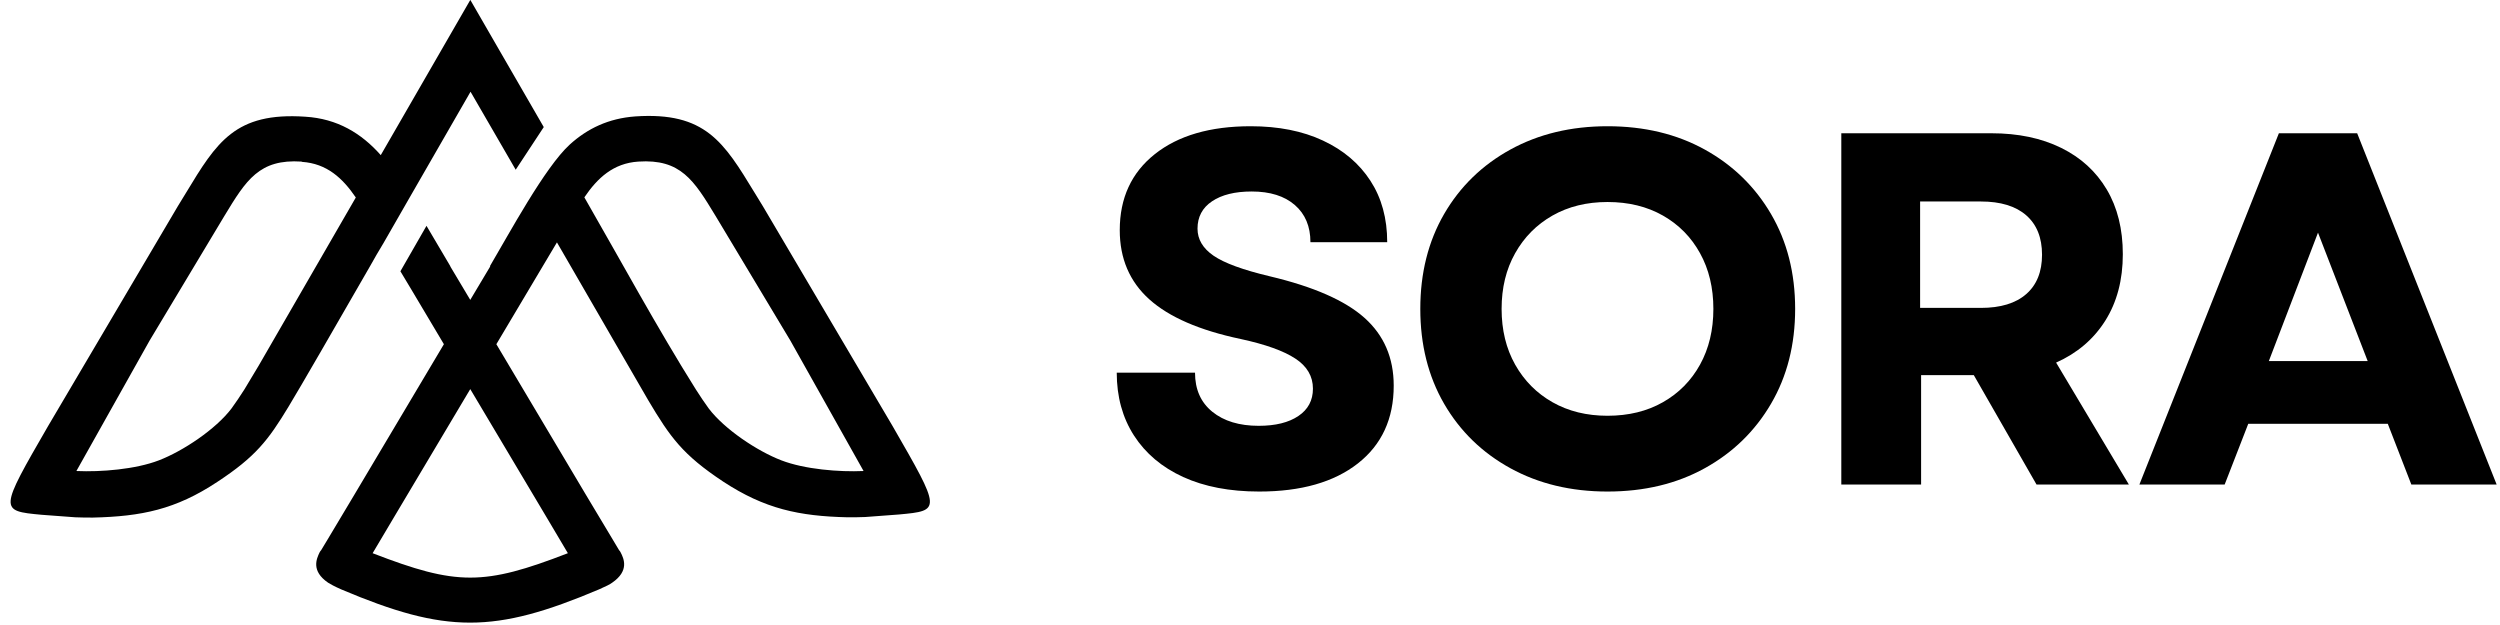 <svg xmlns="http://www.w3.org/2000/svg" xmlns:xlink="http://www.w3.org/1999/xlink" width="1000" zoomAndPan="magnify" viewBox="0 0 750 187.5" height="250" preserveAspectRatio="xMidYMid meet" version="1.0"><defs><g/></defs><path fill="#000000" d="M 269.758 154.348 Z M 141.078 27.438 Z M 141.078 0 L 114.23 46.539 C 108.426 39.977 101.188 35.598 91.594 35.012 C 70.551 33.578 64.996 42.668 55.824 57.816 L 53.301 61.941 L 14.418 127.836 C -0.227 153.168 -0.227 153.254 12.484 154.434 L 22.582 155.188 C 24.434 155.273 26.117 155.273 27.883 155.273 C 42.441 154.938 52.711 152.832 65.168 144.586 C 76.695 137.012 80.484 132.047 86.543 122.031 C 90.078 116.223 100.934 97.371 111.203 79.531 L 112.969 76.418 L 115.074 72.883 L 122.898 59.246 L 141.16 27.52 L 154.711 50.918 L 163.129 38.125 L 149.074 13.801 L 141.16 0.086 Z M 147.055 79.867 L 147.055 79.949 L 141.078 89.965 L 135.102 79.949 L 135.102 79.867 L 127.949 67.746 L 120.121 81.383 L 123.402 86.852 L 133.168 103.262 L 106.234 148.539 C 98.156 162.09 96.559 164.699 96.305 165.121 L 96.137 165.289 L 95.883 165.711 C 94.957 167.645 93.273 171.262 98.41 174.797 C 99.082 175.219 100.262 175.891 102.363 176.816 C 133.754 190.113 148.316 190.113 179.707 176.816 C 181.812 175.891 182.988 175.305 183.664 174.797 C 188.797 171.262 187.195 167.645 186.188 165.711 L 185.934 165.289 L 185.852 165.203 L 185.766 165.121 C 185.512 164.613 183.914 162.09 175.836 148.539 L 148.906 103.262 L 158.668 86.852 L 167.082 72.715 C 177.184 90.133 192.5 116.73 194.434 120.012 C 201.082 131.203 204.785 136.422 216.988 144.5 C 229.445 152.664 239.711 154.852 254.273 155.188 C 256.039 155.188 257.723 155.188 259.574 155.105 L 269.672 154.348 C 282.379 153.168 282.379 153.168 267.738 127.754 L 228.855 61.855 L 226.332 57.734 C 217.156 42.668 211.602 33.496 190.562 34.926 C 182.566 35.516 176.258 38.543 170.953 43.344 C 163.465 50.16 152.691 70.188 146.969 79.867 Z M 111.789 165.961 L 117.934 155.609 L 141.078 116.73 C 147.559 127.668 155.301 140.629 164.223 155.609 C 167 160.238 168.934 163.52 170.363 165.961 C 145.117 175.723 137.039 175.723 111.789 165.961 Z M 175.332 59.246 C 186.27 78.27 197.129 98.297 208.742 116.812 C 210.004 118.832 211.352 120.77 212.613 122.535 C 217.324 128.762 227.172 135.328 234.41 138.105 C 241.395 140.797 251.746 141.641 259.07 141.305 L 237.102 102.168 L 214.633 64.719 C 208.152 54.031 204.195 47.633 191.488 48.477 C 184 48.98 179.285 53.355 175.332 59.164 Z M 90.582 48.559 C 98.074 49.066 102.785 53.441 106.742 59.246 L 77.621 109.66 C 76.023 112.352 74.422 115.047 73.328 116.812 C 72.066 118.832 70.723 120.77 69.457 122.535 C 64.746 128.762 54.898 135.328 47.66 138.105 C 40.676 140.797 30.324 141.641 22.918 141.305 L 44.883 102.168 L 67.355 64.719 C 73.836 54.031 77.789 47.633 90.5 48.477 Z M 90.582 48.559 " fill-opacity="1" fill-rule="evenodd"/><g fill="#000000" fill-opacity="1"><g transform="translate(328.396, 145.354)"><g><path d="M 49.375 2.109 C 40.539 2.109 32.938 0.656 26.562 -2.25 C 20.195 -5.164 15.281 -9.305 11.812 -14.672 C 8.352 -20.047 6.625 -26.344 6.625 -33.562 L 30.109 -33.562 C 30.109 -28.551 31.836 -24.641 35.297 -21.828 C 38.766 -19.016 43.406 -17.609 49.219 -17.609 C 54.238 -17.609 58.203 -18.586 61.109 -20.547 C 64.023 -22.504 65.484 -25.238 65.484 -28.75 C 65.484 -32.469 63.723 -35.477 60.203 -37.781 C 56.691 -40.094 51.223 -42.051 43.797 -43.656 C 31.461 -46.258 22.332 -50.223 16.406 -55.547 C 10.488 -60.867 7.531 -67.789 7.531 -76.312 C 7.531 -85.945 11.039 -93.551 18.062 -99.125 C 25.082 -104.695 34.664 -107.484 46.812 -107.484 C 55.145 -107.484 62.367 -106.051 68.484 -103.188 C 74.609 -100.332 79.352 -96.316 82.719 -91.141 C 86.082 -85.973 87.766 -79.828 87.766 -72.703 L 64.734 -72.703 C 64.734 -77.422 63.176 -81.133 60.062 -83.844 C 56.945 -86.551 52.629 -87.906 47.109 -87.906 C 42.098 -87.906 38.133 -86.926 35.219 -84.969 C 32.312 -83.02 30.859 -80.285 30.859 -76.766 C 30.859 -73.555 32.461 -70.848 35.672 -68.641 C 38.891 -66.43 44.508 -64.375 52.531 -62.469 C 65.676 -59.352 75.16 -55.188 80.984 -49.969 C 86.805 -44.758 89.719 -37.988 89.719 -29.656 C 89.719 -19.719 86.129 -11.938 78.953 -6.312 C 71.773 -0.695 61.914 2.109 49.375 2.109 Z M 49.375 2.109 "/></g></g></g><g fill="#000000" fill-opacity="1"><g transform="translate(419.622, 145.354)"><g><path d="M 62.625 2.109 C 51.688 2.109 41.973 -0.223 33.484 -4.891 C 25.004 -9.555 18.379 -16.004 13.609 -24.234 C 8.848 -32.461 6.469 -41.945 6.469 -52.688 C 6.469 -63.426 8.848 -72.91 13.609 -81.141 C 18.379 -89.367 25.004 -95.816 33.484 -100.484 C 41.973 -105.148 51.688 -107.484 62.625 -107.484 C 73.656 -107.484 83.383 -105.148 91.812 -100.484 C 100.25 -95.816 106.875 -89.367 111.688 -81.141 C 116.508 -72.91 118.922 -63.426 118.922 -52.688 C 118.922 -41.945 116.508 -32.461 111.688 -24.234 C 106.875 -16.004 100.25 -9.555 91.812 -4.891 C 83.383 -0.223 73.656 2.109 62.625 2.109 Z M 30.859 -52.688 C 30.859 -46.363 32.211 -40.789 34.922 -35.969 C 37.629 -31.156 41.363 -27.395 46.125 -24.688 C 50.895 -21.977 56.395 -20.625 62.625 -20.625 C 68.945 -20.625 74.488 -21.977 79.25 -24.688 C 84.02 -27.395 87.734 -31.156 90.391 -35.969 C 93.055 -40.789 94.391 -46.363 94.391 -52.688 C 94.391 -59.008 93.055 -64.578 90.391 -69.391 C 87.734 -74.211 84.02 -77.977 79.25 -80.688 C 74.488 -83.395 68.945 -84.75 62.625 -84.75 C 56.395 -84.75 50.895 -83.395 46.125 -80.688 C 41.363 -77.977 37.629 -74.211 34.922 -69.391 C 32.211 -64.578 30.859 -59.008 30.859 -52.688 Z M 30.859 -52.688 "/></g></g></g><g fill="#000000" fill-opacity="1"><g transform="translate(539.752, 145.354)"><g><path d="M 12.641 0 L 12.641 -105.375 L 57.656 -105.375 C 65.688 -105.375 72.66 -103.914 78.578 -101 C 84.492 -98.094 89.055 -93.93 92.266 -88.516 C 95.484 -83.098 97.094 -76.625 97.094 -69.094 C 97.094 -61.363 95.336 -54.711 91.828 -49.141 C 88.316 -43.578 83.398 -39.391 77.078 -36.578 L 98.906 0 L 71.203 0 L 52.391 -32.812 L 36.578 -32.812 L 36.578 0 Z M 36.281 -52.984 L 54.5 -52.984 C 60.414 -52.984 64.953 -54.363 68.109 -57.125 C 71.273 -59.883 72.859 -63.82 72.859 -68.938 C 72.859 -74.062 71.273 -78.004 68.109 -80.766 C 64.953 -83.523 60.414 -84.906 54.5 -84.906 L 36.281 -84.906 Z M 36.281 -52.984 "/></g></g></g><g fill="#000000" fill-opacity="1"><g transform="translate(640.462, 145.354)"><g><path d="M 1.359 0 L 43.203 -105.375 L 66.688 -105.375 L 108.531 0 L 82.938 0 L 75.875 -18.219 L 34.016 -18.219 L 26.938 0 Z M 40.188 -37.031 L 69.844 -37.031 L 54.938 -75.562 Z M 40.188 -37.031 "/></g></g></g></svg>